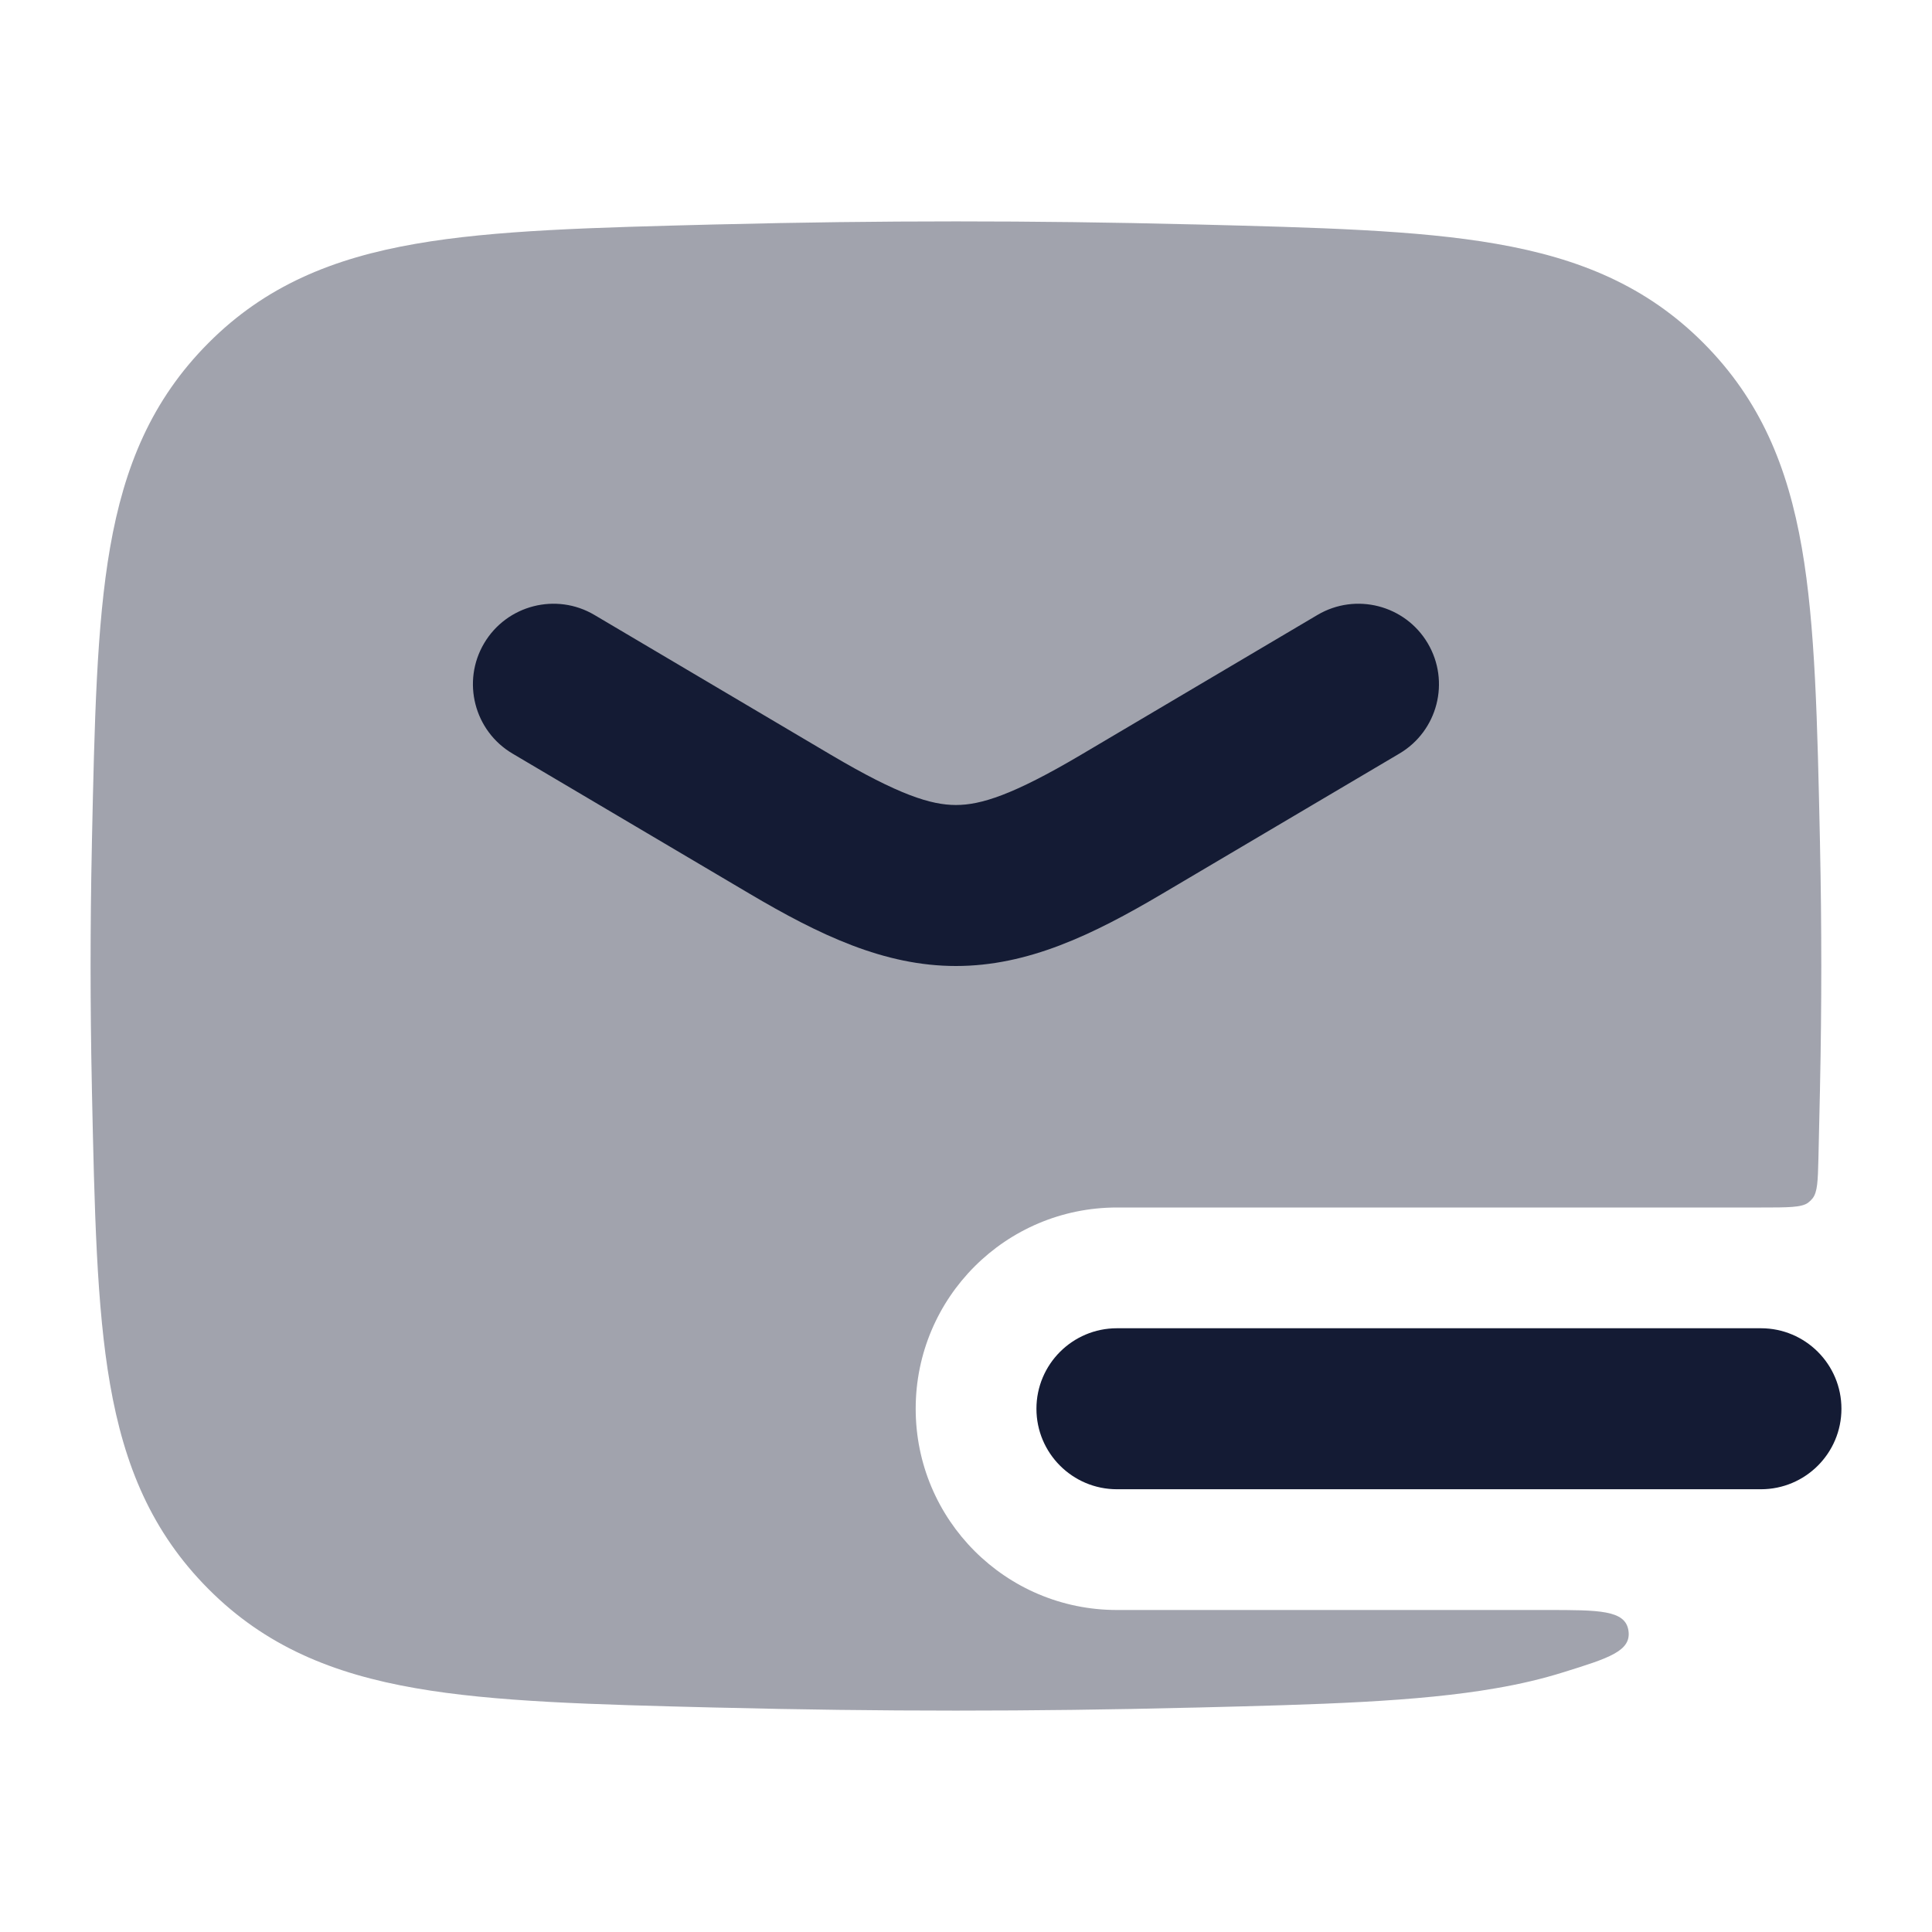<svg width="24" height="24" viewBox="0 0 24 24" fill="none" xmlns="http://www.w3.org/2000/svg">
<path opacity="0.4" d="M14.795 2.787C12.842 2.738 10.908 2.738 8.955 2.787L8.897 2.788C7.372 2.827 6.145 2.857 5.162 3.029C4.132 3.208 3.295 3.552 2.589 4.261C1.885 4.968 1.543 5.793 1.367 6.805C1.199 7.77 1.174 8.967 1.142 10.45L1.141 10.508C1.12 11.505 1.12 12.495 1.141 13.492L1.142 13.55C1.174 15.033 1.199 16.23 1.367 17.195C1.543 18.207 1.885 19.032 2.589 19.739C3.295 20.448 4.132 20.792 5.162 20.971C6.145 21.143 7.372 21.174 8.897 21.212L8.955 21.213C10.908 21.262 12.842 21.262 14.795 21.213L14.853 21.212C16.378 21.174 17.605 21.143 18.588 20.971C18.88 20.921 19.157 20.856 19.419 20.774C19.985 20.598 20.268 20.51 20.229 20.255C20.19 20 19.865 20 19.215 20H13.875C12.494 20 11.375 18.881 11.375 17.5C11.375 16.119 12.494 15 13.875 15H21.875C22.212 15 22.38 15 22.46 14.941C22.485 14.922 22.497 14.91 22.517 14.886C22.578 14.807 22.582 14.67 22.589 14.396C22.596 14.125 22.602 13.843 22.608 13.55L22.609 13.492C22.63 12.495 22.63 11.505 22.609 10.508L22.608 10.45C22.576 8.967 22.551 7.77 22.383 6.805C22.207 5.793 21.865 4.968 21.161 4.261C20.454 3.552 19.618 3.208 18.588 3.029C17.605 2.857 16.378 2.827 14.853 2.788L14.795 2.787Z" fill="#141B34"/>
<path d="M6.014 7.991C6.295 7.516 6.909 7.358 7.384 7.639L10.326 9.379C11.166 9.875 11.565 10 11.875 10C12.185 10 12.584 9.875 13.424 9.379L16.366 7.639C16.842 7.358 17.455 7.516 17.736 7.991C18.017 8.466 17.86 9.08 17.384 9.361L14.442 11.1C13.567 11.618 12.765 12 11.875 12C10.986 12 10.184 11.618 9.308 11.1L6.366 9.361C5.891 9.08 5.733 8.466 6.014 7.991Z" fill="#141B34"/>
<path fill-rule="evenodd" clip-rule="evenodd" d="M12.875 17.5C12.875 16.948 13.323 16.5 13.875 16.5H21.875C22.427 16.5 22.875 16.948 22.875 17.5C22.875 18.052 22.427 18.5 21.875 18.5H13.875C13.323 18.5 12.875 18.052 12.875 17.5Z" fill="#141B34"/>
</svg>
